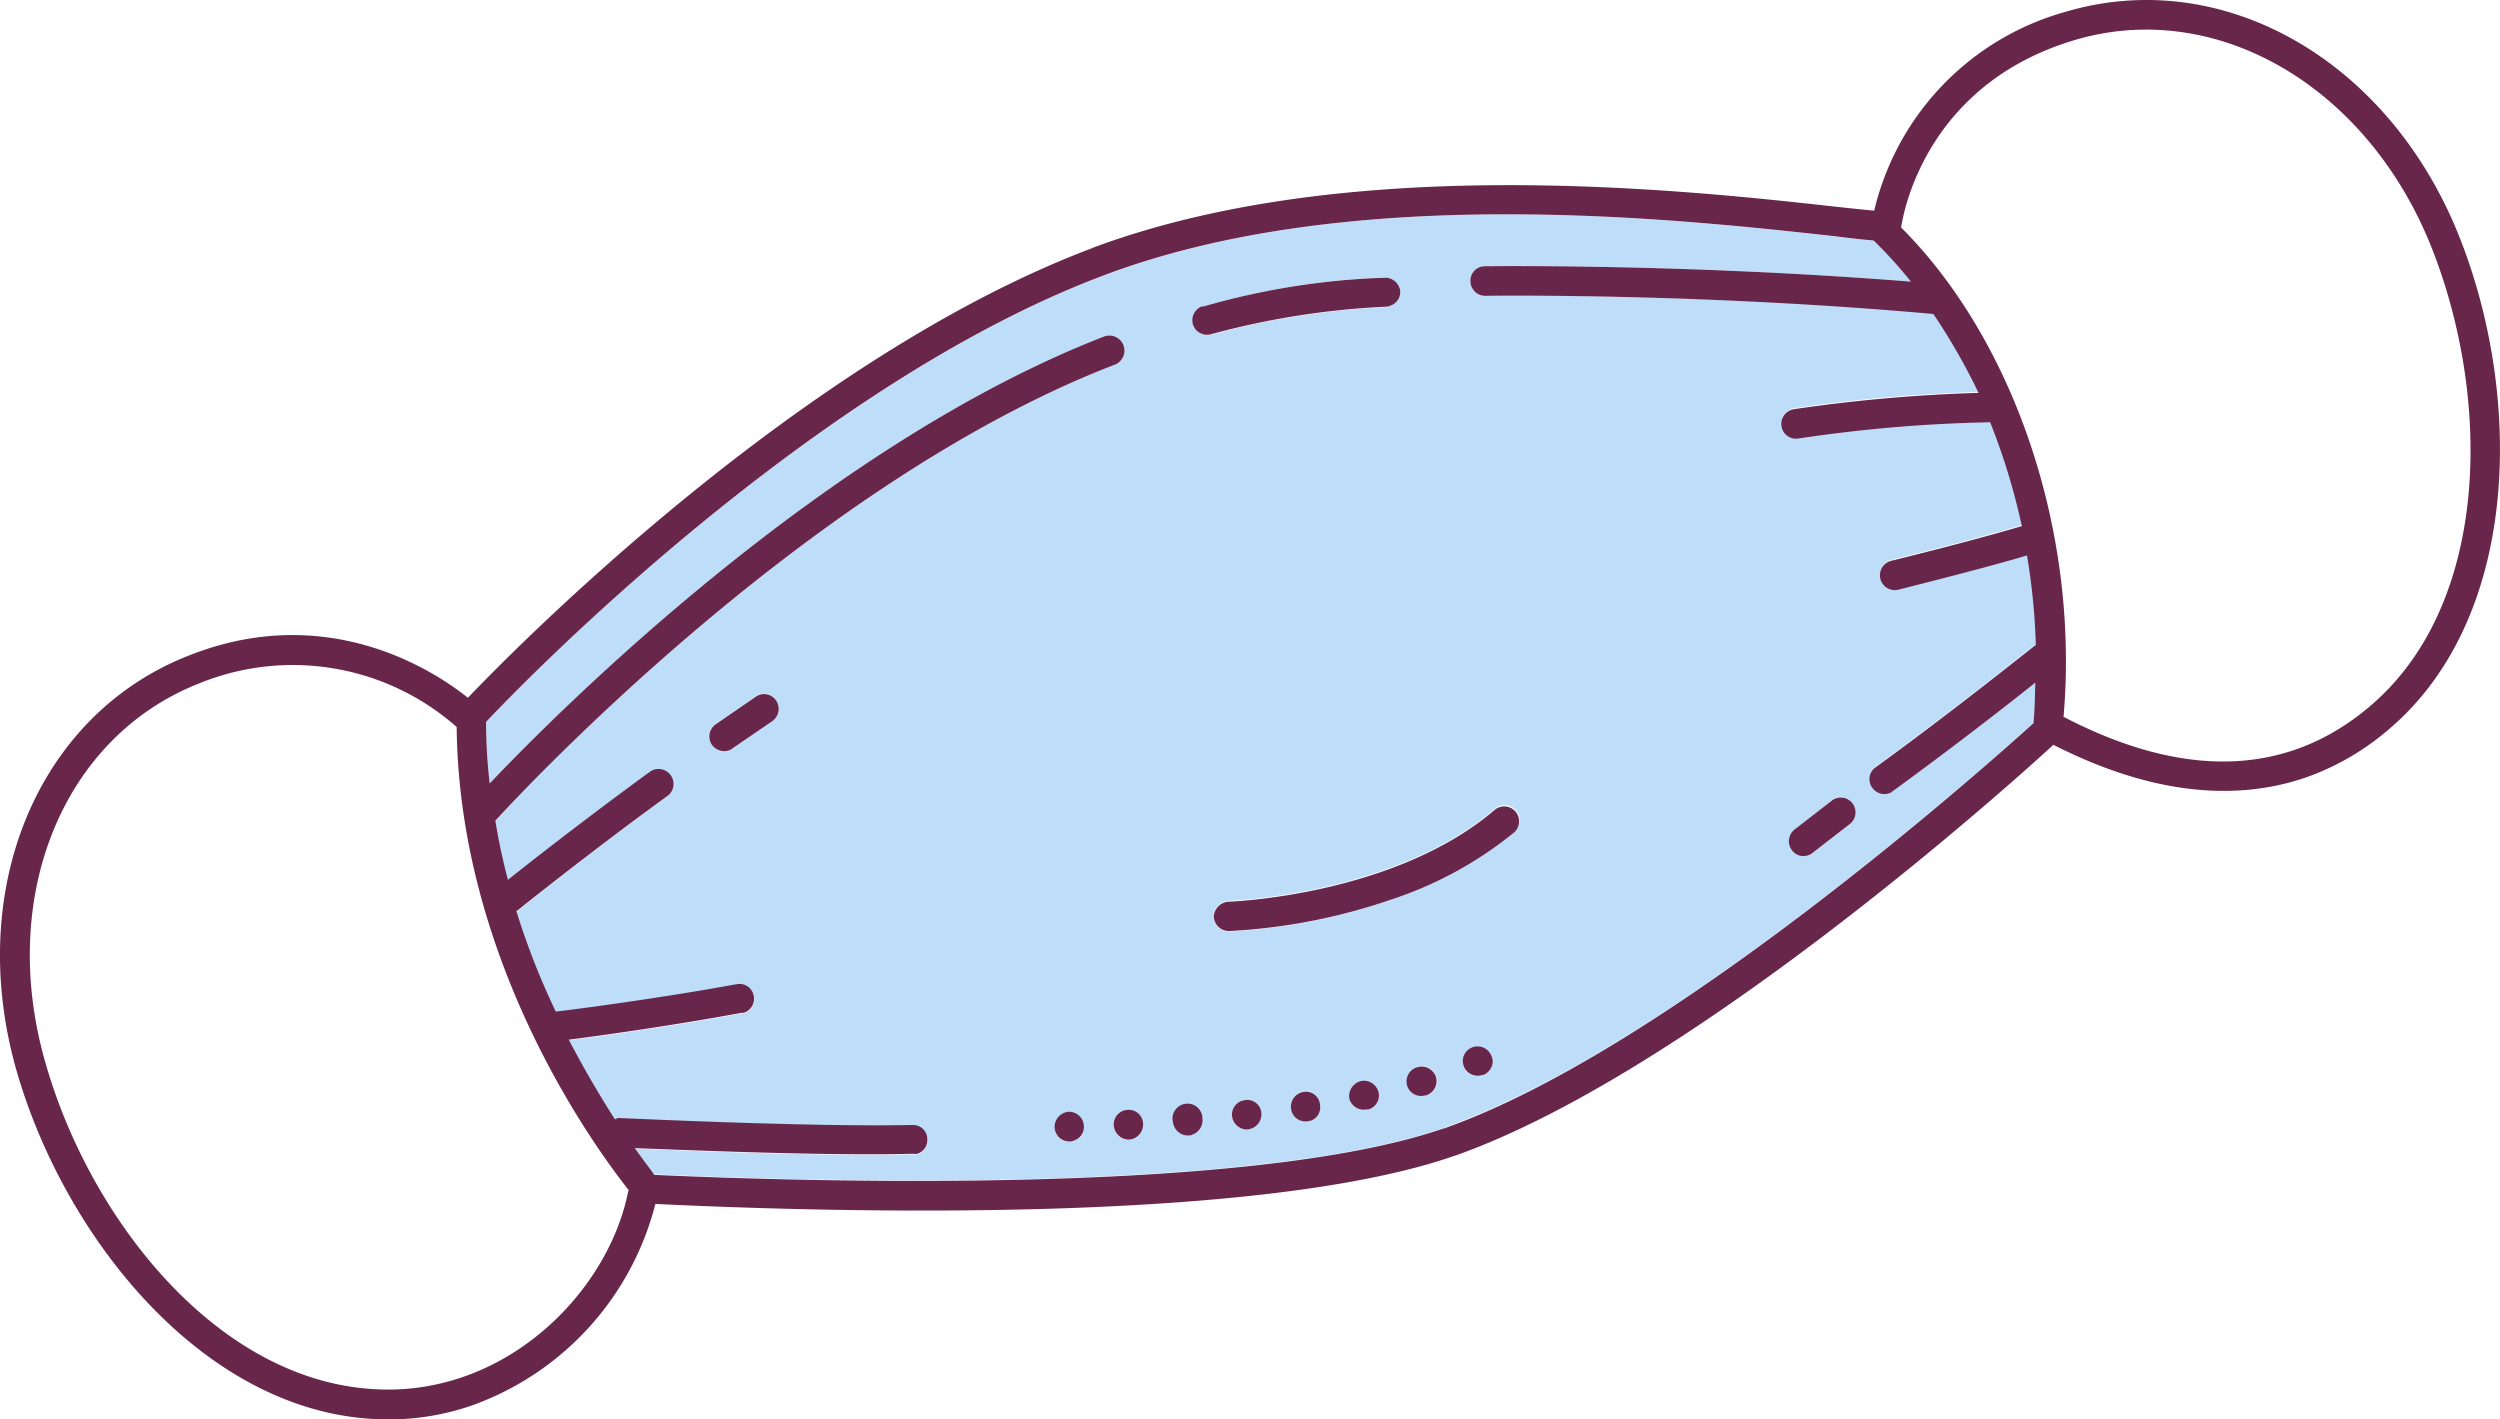 <svg xmlns="http://www.w3.org/2000/svg" viewBox="0 0 253.52 143.94"><defs><style>.cls-1{fill:#bdddf9;}.cls-2{fill:#68264a;}</style></defs><title>1</title><g id="Layer_2" data-name="Layer 2"><g id="Layer_4" data-name="Layer 4"><path class="cls-1" d="M124.94,113.21a1.53,1.53,0,0,0,1.7,1.32,2.29,2.29,0,0,1,.28-.09,1.51,1.51,0,0,0,1-1.61,1.42,1.42,0,0,0-1.65-1.27A1.48,1.48,0,0,0,124.94,113.21Zm-4.59-1.09a1.57,1.57,0,0,0-1.41,1.66,1.55,1.55,0,0,0,1.6,1.37.69.69,0,0,0,.38-.1,1.54,1.54,0,0,0,1-1.56A1.55,1.55,0,0,0,120.35,112.12ZM115.92,114a1.45,1.45,0,0,0-1.56-1.41,1.48,1.48,0,0,0-1.42,1.56,1.56,1.56,0,0,0,1.56,1.46,1.58,1.58,0,0,0,.42-.09A1.55,1.55,0,0,0,115.92,114Zm-6,.29a1.52,1.52,0,0,0-1.51-1.51h0a1.55,1.55,0,0,0-1.46,1.56,1.51,1.51,0,0,0,1.51,1.46.73.73,0,0,0,.47-.1A1.46,1.46,0,0,0,109.92,114.25ZM72.19,75.53a1.56,1.56,0,0,0,1.75.56,1,1,0,0,0,.33-.19l4.06-2.78A1.52,1.52,0,0,0,78.71,71a1.47,1.47,0,0,0-2.08-.38l-4.06,2.79A1.51,1.51,0,0,0,72.19,75.53Zm115.41,8a1.5,1.5,0,0,0,.23-2.12,1.48,1.48,0,0,0-2.07-.24L182,84.12a1.51,1.51,0,0,0-.24,2.13,1.42,1.42,0,0,0,1.65.47,1.12,1.12,0,0,0,.43-.24Zm-36.22,24.09a1.33,1.33,0,0,0-.14-.57,1.5,1.5,0,0,0-2-.8,1.47,1.47,0,0,0-.8,1.93,1.52,1.52,0,0,0,1.89.85.14.14,0,0,0,.09,0A1.54,1.54,0,0,0,151.38,107.64Zm-6.71,3.44a1.53,1.53,0,0,0,1-1.88,1.55,1.55,0,0,0-1.89-1,1.51,1.51,0,0,0-1,1.85,1.49,1.49,0,0,0,1.84,1Zm-4.2-82.92A75.06,75.06,0,0,0,122,31.09a1.48,1.48,0,1,0,.85,2.84,82.36,82.36,0,0,1,17.76-2.79A1,1,0,0,0,141,31a1.48,1.48,0,0,0,1-1.46A1.53,1.53,0,0,0,140.47,28.16Zm6,86.23c-19.93,6.89-65.5,5.38-80.14,4.72-.37-.52-1.08-1.41-1.93-2.6,5,.19,19.64.81,28.19.57a1.36,1.36,0,0,0,.47,0,1.46,1.46,0,0,0,1-1.46,1.45,1.45,0,0,0-1.51-1.46c-10.34.23-29.61-.71-29.79-.71s-.24.09-.38.14c-1.42-2.22-3-4.91-4.68-8.08,2.93-.37,10.44-1.41,17.57-2.73a.27.27,0,0,0,.19,0,1.49,1.49,0,0,0,1-1.7,1.47,1.47,0,0,0-1.75-1.18c-8.26,1.51-17,2.64-18.37,2.78a74.53,74.53,0,0,1-4-10.2.88.88,0,0,0,.28-.18S60.38,86,67.7,80.72a1.52,1.52,0,0,0-1.79-2.45c-6.09,4.43-12.42,9.39-14.45,11-.52-1.94-1-4-1.28-6a0,0,0,0,1,0,0C50.56,82.89,80.83,49.41,113,37A1.52,1.52,0,0,0,112,34.11C83.38,45.21,56.42,72.32,49.66,79.45a55.34,55.34,0,0,1-.37-6.24c3.73-4,33-34.09,62.56-45.23,25.08-9.54,58.32-5.77,74.28-4,1.42.19,2.74.33,3.88.43a45.33,45.33,0,0,1,3.77,4.15c-23.23-1.84-43-1.56-43.2-1.56a1.46,1.46,0,0,0-1.47,1.51A1.5,1.5,0,0,0,150.62,30c.19,0,21.3-.33,45.48,1.74a63.42,63.42,0,0,1,4.58,8,159.8,159.8,0,0,0-18.75,1.66,1.51,1.51,0,0,0-1.23,1.74,1.49,1.49,0,0,0,1.7,1.23,149.54,149.54,0,0,1,19.46-1.65,66.81,66.81,0,0,1,3.21,10.53c-1.8.52-6.23,1.79-13.32,3.54a1.51,1.51,0,0,0,.71,2.93c6.75-1.7,11.1-2.88,13.13-3.5a65.72,65.72,0,0,1,.9,9.07c-1.8,1.42-9.07,7.22-16.25,12.42a1.46,1.46,0,0,0-.33,2.08,1.51,1.51,0,0,0,1.7.56,1,1,0,0,0,.38-.23c5.71-4.11,11.38-8.5,14.45-11-.05,1.37-.05,2.74-.19,4.11-4,3.68-36.6,32.87-59.5,41C146.66,114.34,146.56,114.34,146.47,114.39Zm-13.55-.76a1.46,1.46,0,0,0,.94-1.65,1.43,1.43,0,0,0-1.7-1.27,1.51,1.51,0,0,0-1.23,1.74,1.46,1.46,0,0,0,1.7,1.23C132.73,113.68,132.82,113.63,132.92,113.63Zm5.1-4a1.58,1.58,0,0,0-1.19,1.79,1.51,1.51,0,0,0,1.8,1.14.27.27,0,0,0,.19,0,1.48,1.48,0,0,0,1-1.7A1.54,1.54,0,0,0,138,109.62Zm15.53-25.26A1.51,1.51,0,0,0,151.62,82c-10.16,8.74-26.87,9.35-27.06,9.35A1.59,1.59,0,0,0,123.09,93a1.54,1.54,0,0,0,1.56,1.47A60,60,0,0,0,141,91.25,39,39,0,0,0,153.55,84.36Z"/><path class="cls-2" d="M187.83,81.43a1.5,1.5,0,0,1-.23,2.12l-3.78,2.93a1.12,1.12,0,0,1-.43.24,1.42,1.42,0,0,1-1.65-.47,1.51,1.51,0,0,1,.24-2.13l3.78-2.93A1.48,1.48,0,0,1,187.83,81.43Z"/><path class="cls-2" d="M151.24,107.07a1.33,1.33,0,0,1,.14.57,1.54,1.54,0,0,1-.95,1.37.14.14,0,0,1-.09,0,1.52,1.52,0,0,1-1.89-.85,1.47,1.47,0,0,1,.8-1.93A1.5,1.5,0,0,1,151.24,107.07Z"/><path class="cls-2" d="M145.62,109.2a1.53,1.53,0,0,1-1,1.88h-.09a1.49,1.49,0,0,1-1.84-1,1.51,1.51,0,0,1,1-1.85A1.55,1.55,0,0,1,145.62,109.2Z"/><path class="cls-2" d="M136.83,111.41a1.58,1.58,0,0,1,1.19-1.79,1.54,1.54,0,0,1,1.79,1.18,1.48,1.48,0,0,1-1,1.7.27.27,0,0,1-.19,0A1.51,1.51,0,0,1,136.83,111.41Z"/><path class="cls-2" d="M133.86,112a1.46,1.46,0,0,1-.94,1.65c-.1,0-.19.05-.29.05a1.46,1.46,0,0,1-1.7-1.23,1.51,1.51,0,0,1,1.23-1.74A1.43,1.43,0,0,1,133.86,112Z"/><path class="cls-2" d="M141,91.25a60,60,0,0,1-16.39,3.17A1.54,1.54,0,0,1,123.09,93a1.59,1.59,0,0,1,1.47-1.56c.19,0,16.9-.61,27.06-9.35a1.51,1.51,0,0,1,1.93,2.32A39,39,0,0,1,141,91.25Z"/><path class="cls-2" d="M124.94,113.21a1.48,1.48,0,0,1,1.32-1.65,1.42,1.42,0,0,1,1.65,1.27,1.51,1.51,0,0,1-1,1.61,2.29,2.29,0,0,0-.28.09A1.53,1.53,0,0,1,124.94,113.21Z"/><path class="cls-2" d="M122,31.09a75.06,75.06,0,0,1,18.51-2.93A1.53,1.53,0,0,1,142,29.58,1.48,1.48,0,0,1,141,31a1,1,0,0,1-.42.1,82.36,82.36,0,0,0-17.76,2.79,1.48,1.48,0,1,1-.85-2.84Z"/><path class="cls-2" d="M118.94,113.78a1.52,1.52,0,1,1,3-.29,1.54,1.54,0,0,1-1,1.56.69.69,0,0,1-.38.1A1.55,1.55,0,0,1,118.94,113.78Z"/><path class="cls-2" d="M114.36,112.55a1.45,1.45,0,0,1,1.56,1.41,1.55,1.55,0,0,1-1,1.52,1.58,1.58,0,0,1-.42.09,1.56,1.56,0,0,1-1.56-1.46A1.48,1.48,0,0,1,114.36,112.55Z"/><path class="cls-2" d="M108.41,112.74a1.52,1.52,0,0,1,1.51,1.51,1.46,1.46,0,0,1-1,1.41.73.73,0,0,1-.47.1,1.51,1.51,0,0,1-1.51-1.46,1.55,1.55,0,0,1,1.46-1.56Z"/><path class="cls-2" d="M78.33,73.12,74.27,75.9a1,1,0,0,1-.33.19,1.56,1.56,0,0,1-1.75-.56,1.51,1.51,0,0,1,.38-2.08l4.06-2.79a1.47,1.47,0,0,1,2.08.38A1.52,1.52,0,0,1,78.33,73.12Z"/><path class="cls-2" d="M63.78,120.72c-3.25-4.11-17.23-23-17.47-47a25.13,25.13,0,0,0-26.16-4.4C6.36,74.77-.2,90.92,4.57,107.64,9.05,123.55,22,140.08,38.1,140.88c13.22.71,23.56-9.87,25.59-20C63.69,120.76,63.74,120.76,63.78,120.72Zm129-97.66c11.57,11.57,18.09,31.08,16.48,49.63,12.42,6.47,23,6,31.36-1.32,12.09-10.58,12-31.59,5.71-46.89-6.66-16-21.82-24.65-36-20.4C195.53,8.52,193.07,21.18,192.79,23.06Zm-82,2.08c25.78-9.63,59.45-5.95,75.64-4.15,1.37.14,2.55.28,3.64.37A27.51,27.51,0,0,1,209.46,1.2c15.73-4.67,32.39,4.63,39.67,22.15,6.7,16.24,6.61,38.77-6.52,50.29a26.33,26.33,0,0,1-8.74,5.19c-7.55,2.6-16.19,1.51-25.64-3.3-4.15,3.82-36.69,33.1-60.49,41.6-.09.05-.19.05-.28.09-19.83,6.9-62.57,5.76-81,4.87a29.43,29.43,0,0,1-18.51,20.4,25.75,25.75,0,0,1-10,1.41C20.48,143,6.46,125.39,1.64,108.44-3.51,90.21,3.77,72.55,19.07,66.51c14.16-5.67,25.07,1.6,28.38,4.25C52.36,65.61,81.3,36.24,110.82,25.14Zm-44.49,94c14.64.66,60.21,2.17,80.14-4.72.09,0,.19,0,.28-.09,22.9-8.17,55.49-37.36,59.5-41,.14-1.37.14-2.74.19-4.11-3.07,2.46-8.74,6.85-14.45,11a1,1,0,0,1-.38.23,1.51,1.51,0,0,1-1.7-.56,1.46,1.46,0,0,1,.33-2.08c7.18-5.2,14.45-11,16.25-12.42a65.72,65.72,0,0,0-.9-9.07c-2,.62-6.38,1.8-13.13,3.5a1.51,1.51,0,0,1-.71-2.93c7.09-1.75,11.52-3,13.32-3.54a66.81,66.81,0,0,0-3.21-10.53,149.54,149.54,0,0,0-19.46,1.65,1.49,1.49,0,0,1-1.7-1.23,1.51,1.51,0,0,1,1.23-1.74,159.8,159.8,0,0,1,18.75-1.66,63.42,63.42,0,0,0-4.58-8C171.92,29.68,150.81,30,150.62,30a1.5,1.5,0,0,1-1.51-1.52A1.46,1.46,0,0,1,150.58,27c.19,0,20-.28,43.2,1.56A45.33,45.33,0,0,0,190,24.39c-1.14-.1-2.46-.24-3.88-.43-16-1.75-49.2-5.52-74.28,4C82.25,39.12,53,69.25,49.29,73.21a55.34,55.34,0,0,0,.37,6.24C56.42,72.32,83.38,45.21,112,34.11A1.52,1.52,0,0,1,113,37C80.83,49.41,50.56,82.89,50.23,83.22a0,0,0,0,0,0,0c.33,2,.76,4.06,1.28,6,2-1.61,8.36-6.57,14.45-11a1.52,1.52,0,0,1,1.79,2.45C60.38,86,52.69,92.15,52.64,92.2a.88.88,0,0,1-.28.18,74.53,74.53,0,0,0,4,10.2c1.33-.14,10.11-1.27,18.37-2.78A1.47,1.47,0,0,1,76.44,101a1.49,1.49,0,0,1-1,1.7.27.27,0,0,1-.19,0c-7.13,1.32-14.64,2.36-17.57,2.73,1.66,3.17,3.26,5.86,4.68,8.08.14-.05.23-.14.38-.14s19.45.94,29.79.71a1.45,1.45,0,0,1,1.51,1.46,1.46,1.46,0,0,1-1,1.46,1.36,1.36,0,0,1-.47,0c-8.55.24-23.14-.38-28.19-.57C65.25,117.7,66,118.59,66.33,119.11Z"/></g></g></svg>